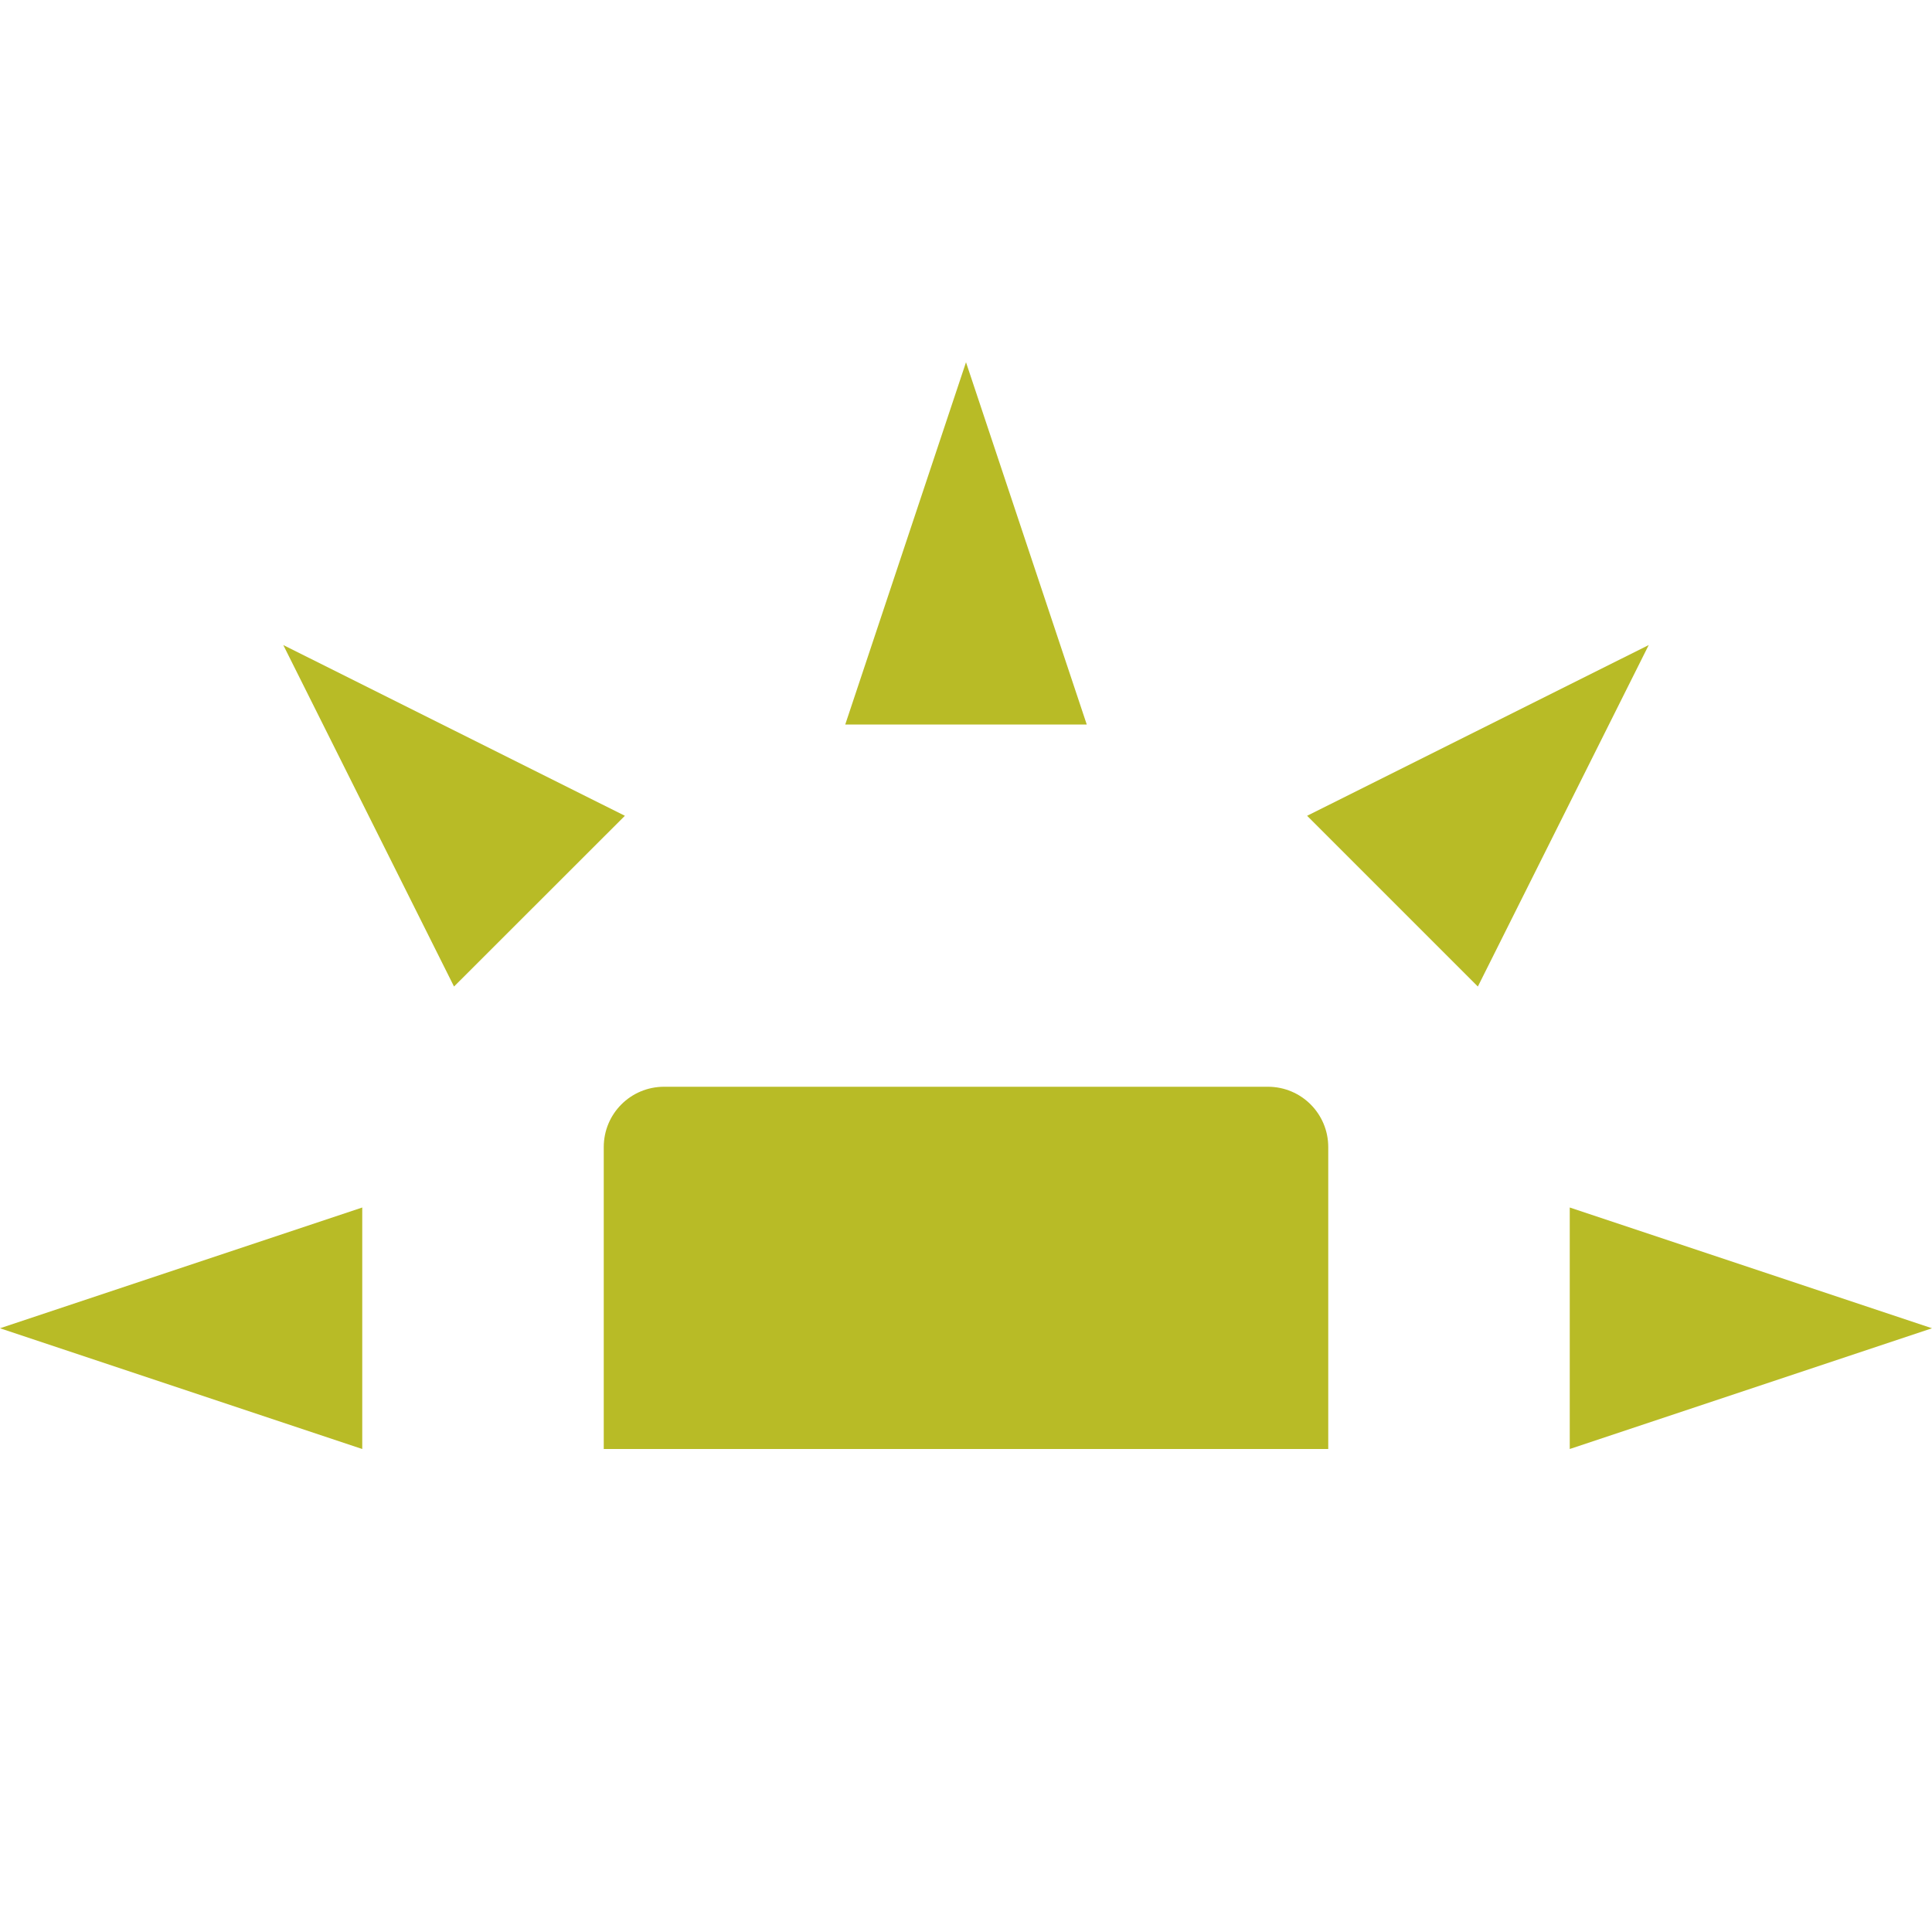 <svg xmlns="http://www.w3.org/2000/svg" width="16" height="16" version="1.1">
 <path style="fill:#b8bb26" d="M 5.5,9 C 5.223,9 5,9.223 5,9.5 V 12 H 11 V 9.5 C 11,9.223 10.777,9 10.5,9 Z"/>
 <path style="fill:#b8bb26" d="M 3,12 V 10 L 0,11 Z"/>
 <path style="fill:#b8bb26" d="M 7,6 H 9 L 8,3 Z"/>
 <path style="fill:#b8bb26" d="M 13,10 V 12 L 16,11 Z"/>
 <path style="fill:#b8bb26" d="M 10.825,6.756 12.239,8.17 13.654,5.342 Z"/>
 <path style="fill:#b8bb26" d="M 3.76,8.17 5.175,6.756 2.346,5.342 Z"/>
</svg>
